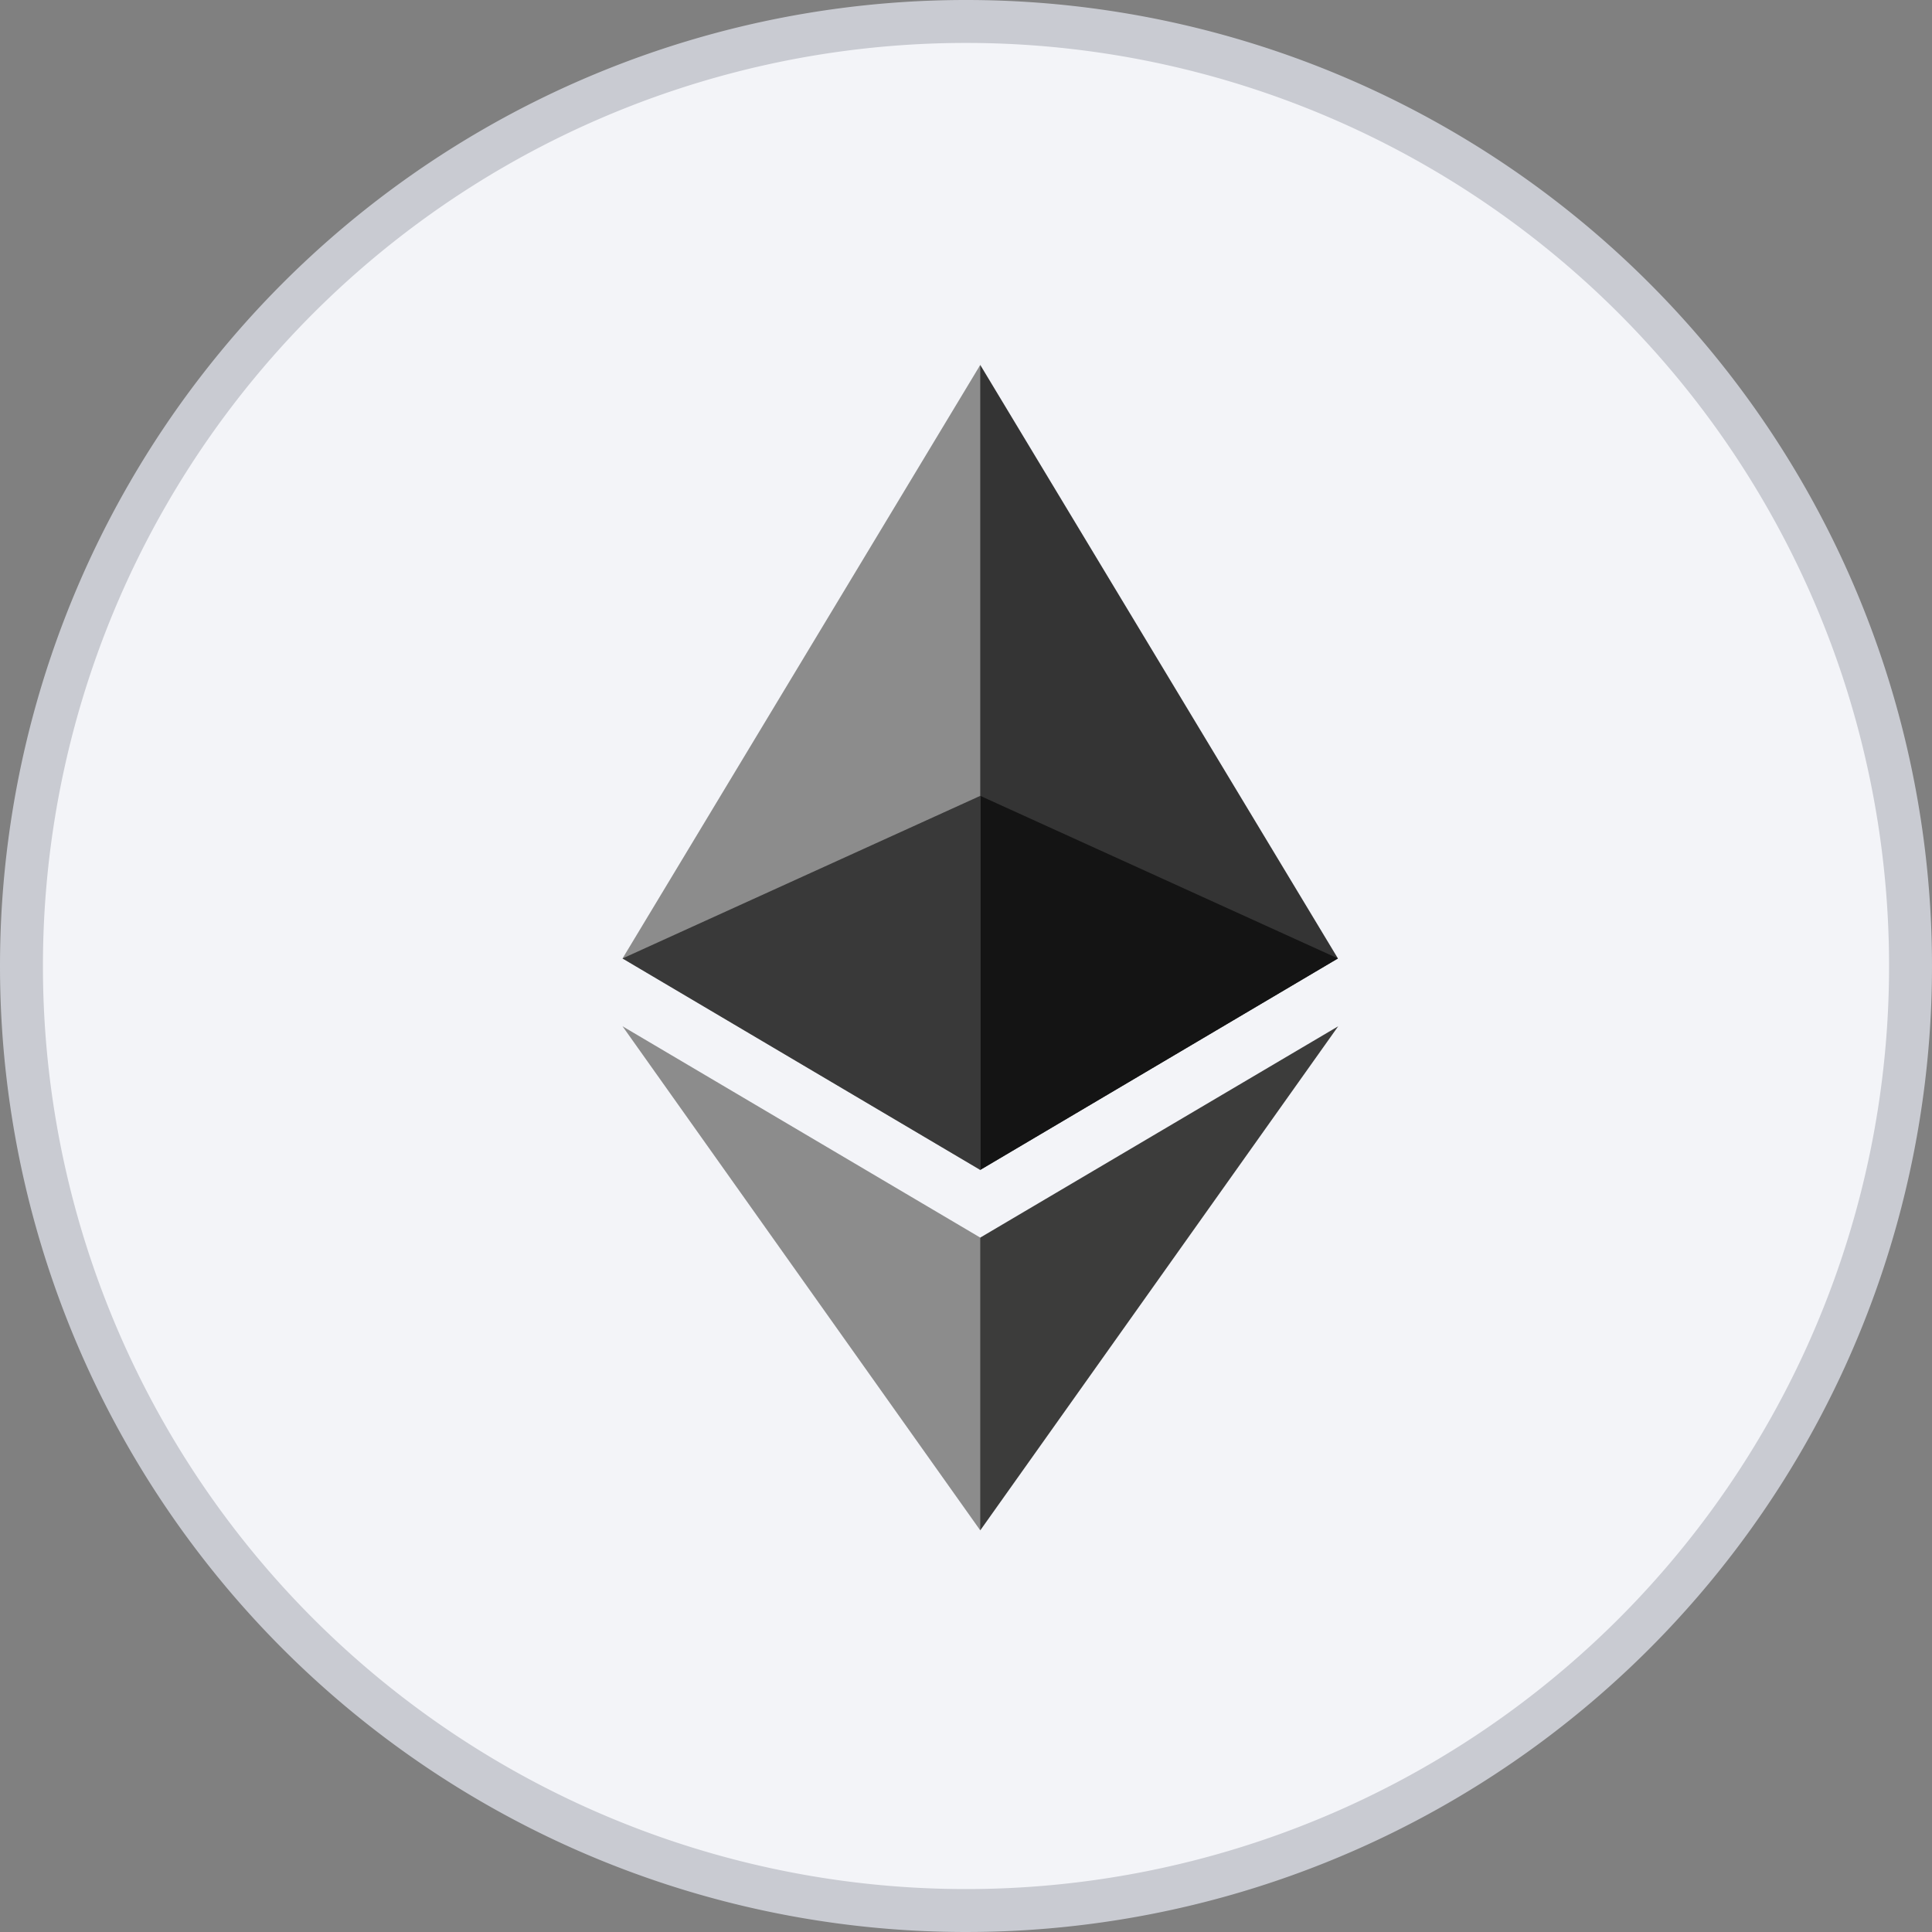 <svg xmlns="http://www.w3.org/2000/svg" width="45" height="45" viewBox="0 0 45 45">
  <rect x="0" y="0" width="45" height="45" fill="#808080" stroke="none"/>
  <g id="Group_106668" data-name="Group 106668" transform="translate(3841.5 3757.5)">
    <path id="Path_49323" data-name="Path 49323" d="M22,0A22,22,0,1,1,0,22,22,22,0,0,1,22,0Z" transform="translate(-3841 -3757)" fill="#f3f4f8" stroke="#c9cbd2" strokeWidth="1" fillRule="evenodd"/>
    <g id="Layer_x0020_1" transform="translate(-3827 -3749)">
      <g id="_1421394342400">
        <g id="Group_106029" data-name="Group 106029">
          <path id="Path_49317" data-name="Path 49317" d="M383.682,0,383.5.619V18.567l.182.182,8.331-4.925Z" transform="translate(-375.35)" fill="#343434"/>
          <path id="Path_49318" data-name="Path 49318" d="M8.332,0,0,13.824l8.332,4.925V0Z" fill="#8c8c8c"/>
          <path id="Path_49319" data-name="Path 49319" d="M387.343,729.812l-.1.125v6.394l.1.3,8.337-11.741Z" transform="translate(-379.011 -709.486)" fill="#3c3c3b"/>
          <path id="Path_49320" data-name="Path 49320" d="M8.332,736.631v-6.819L0,724.89Z" transform="translate(0 -709.486)" fill="#8c8c8c"/>
          <path id="Path_49321" data-name="Path 49321" d="M392.07,481.042l8.331-4.925-8.331-3.787Z" transform="translate(-383.738 -462.293)" fill="#141414"/>
          <path id="Path_49322" data-name="Path 49322" d="M0,476.117l8.332,4.925V472.33Z" transform="translate(0 -462.293)" fill="#393939"/>
        </g>
      </g>
    </g>
  </g>
</svg>
